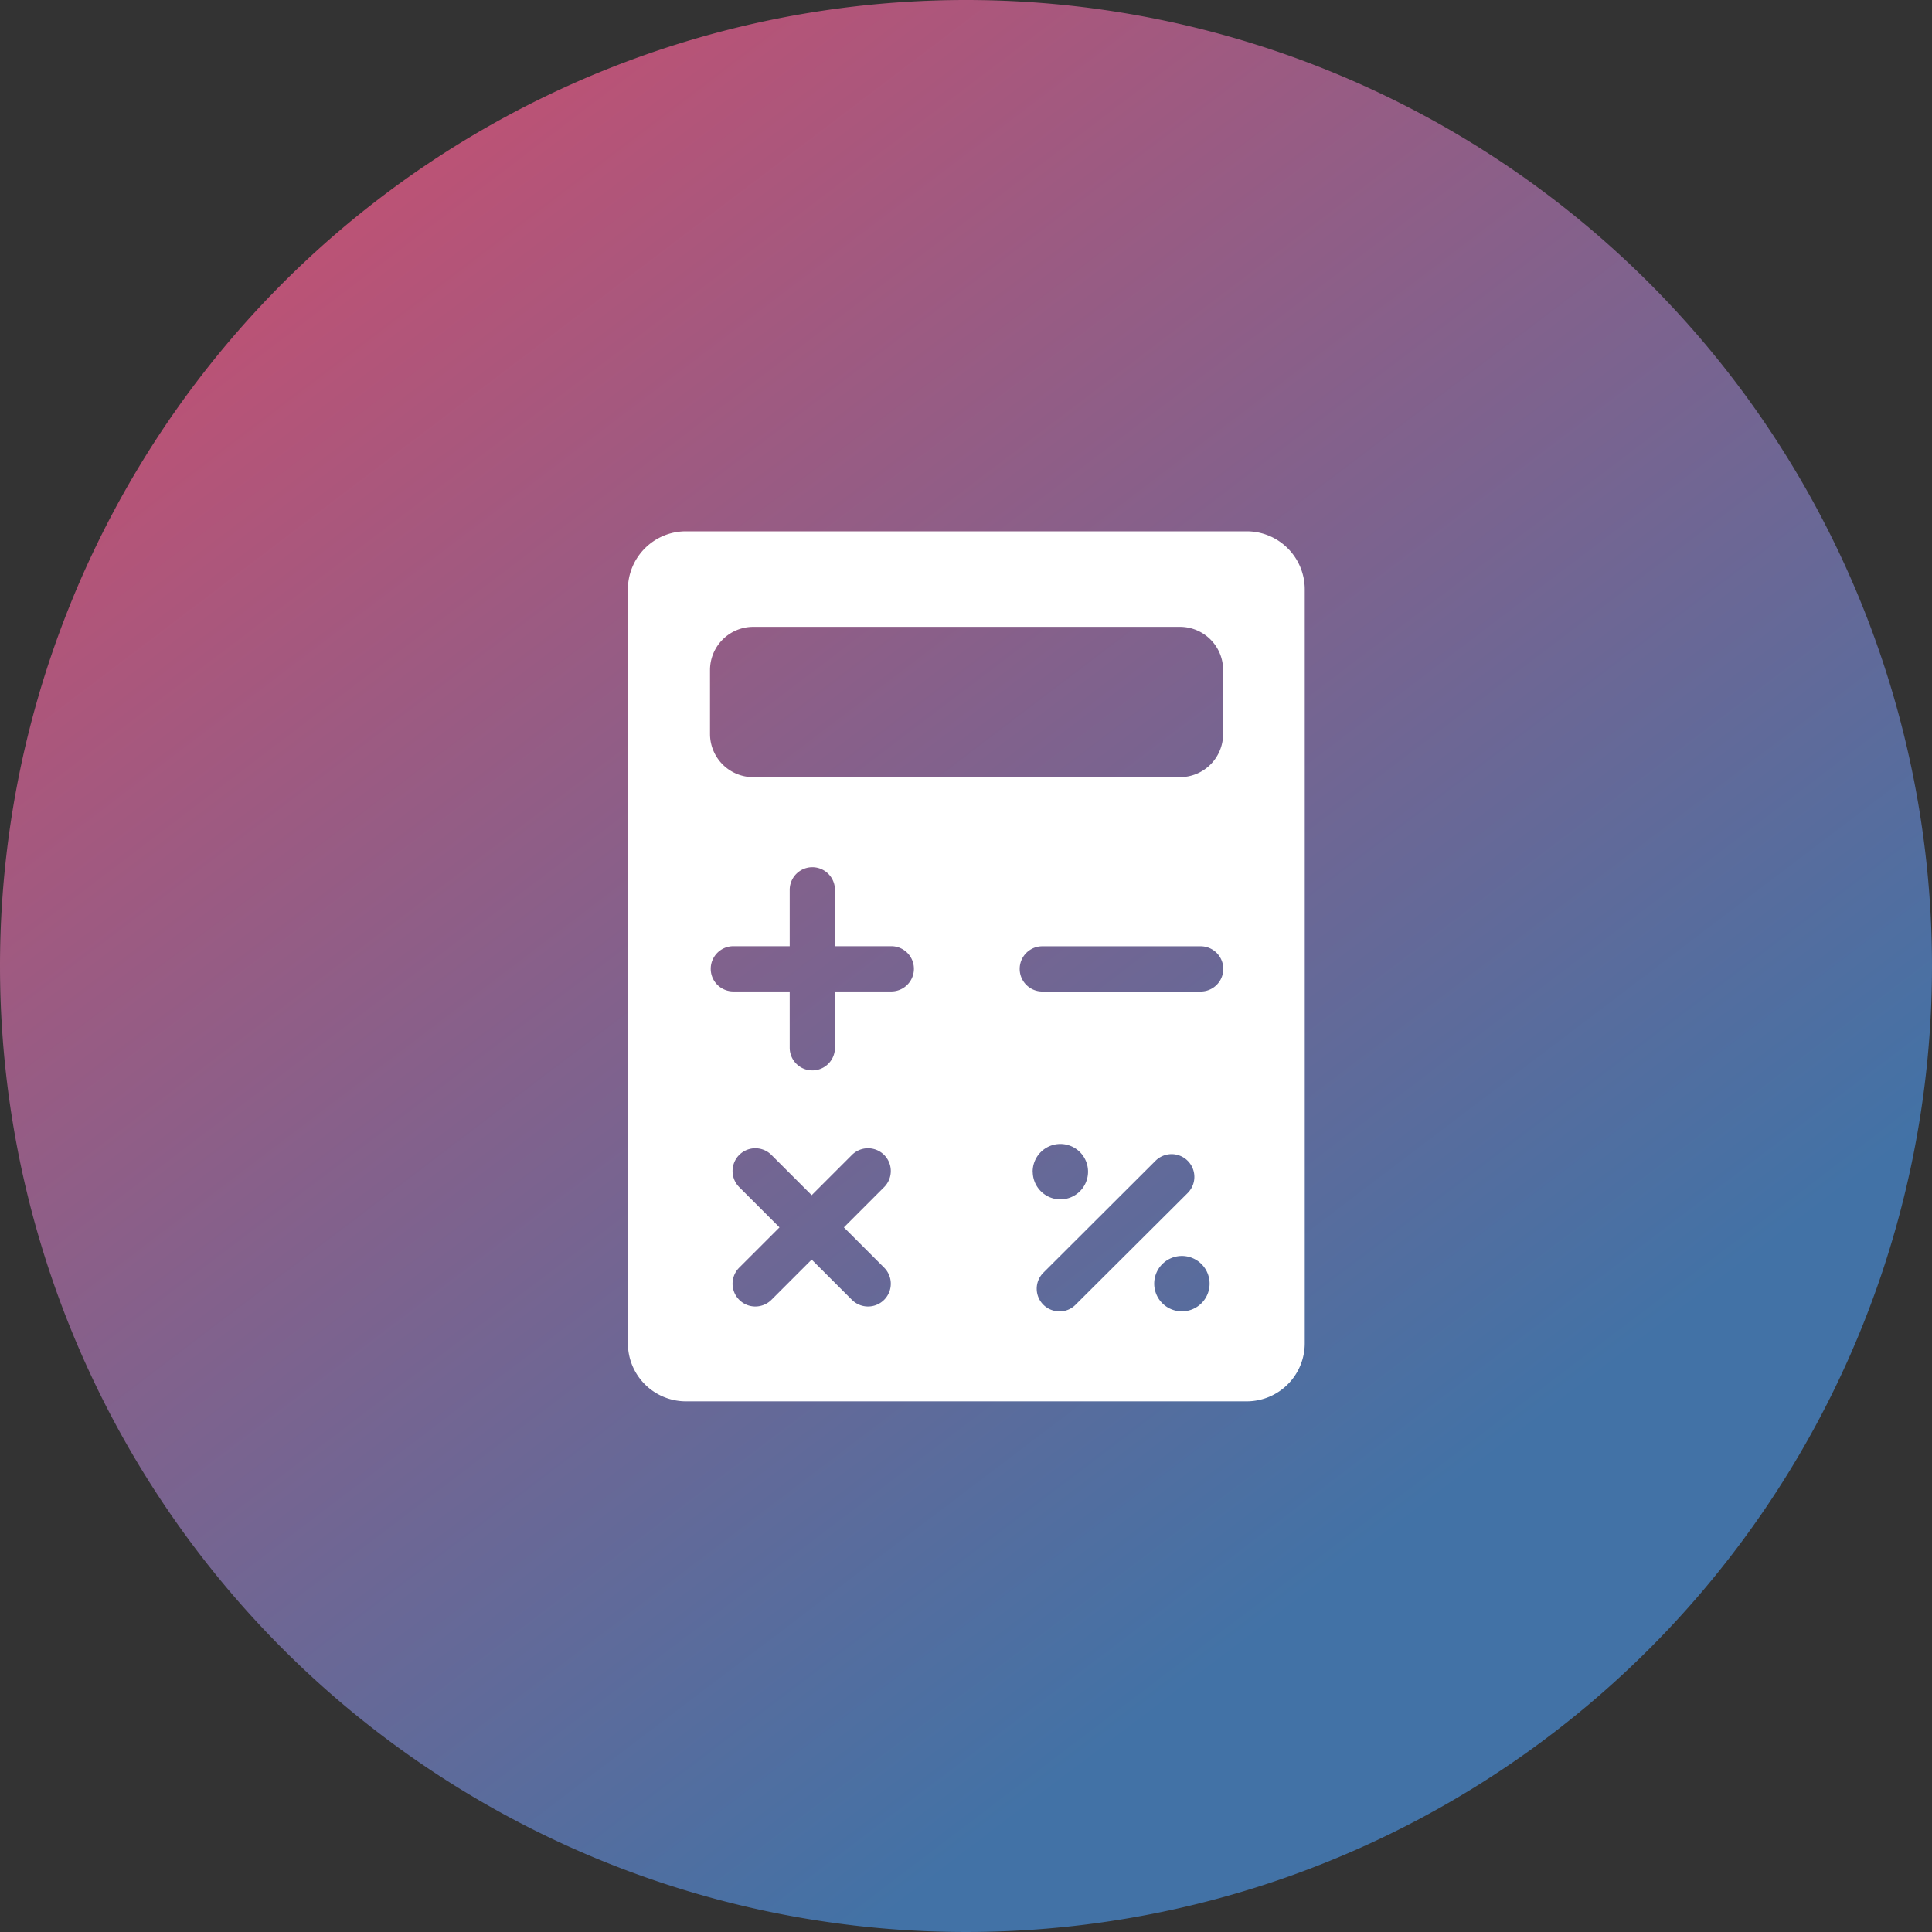<svg xmlns="http://www.w3.org/2000/svg" xmlns:xlink="http://www.w3.org/1999/xlink" width="24" height="24" viewBox="0 0 24 24"><rect x="0" y="0" width="24" height="24" fill="#333333" stroke="none"/><defs><style>.a{fill:none;}.b{clip-path:url(#a);}.c{fill:url(#b);}.d{fill:#fff;}</style><clipPath id="a"><rect class="a" width="24" height="24"/></clipPath><linearGradient id="b" x1="0.565" y1="0.909" x2="-0.162" y2="-0.049" gradientUnits="objectBoundingBox"><stop offset="0" stop-color="#4272a6"/><stop offset="1" stop-color="#eb4662"/></linearGradient></defs><g transform="translate(-131 -1005)"><g class="b" transform="translate(131 1005)"><path class="c" d="M12,0A12,12,0,1,1,0,12,12,12,0,0,1,12,0Z"/></g><g transform="translate(135.8 1009.8)"><rect class="a" width="14" height="14" transform="translate(0.2 0.2)"/><g transform="translate(3 1.8)"><path class="d" d="M61.741,0H54.772a.721.721,0,0,0-.72.72v9.368a.721.721,0,0,0,.72.72h6.968a.721.721,0,0,0,.72-.72V.72A.721.721,0,0,0,61.741,0ZM55.072,1.724a.537.537,0,0,1,.537-.537h5.3a.536.536,0,0,1,.537.537v.793a.536.536,0,0,1-.537.537h-5.3a.537.537,0,0,1-.537-.537Zm2.163,7.423a.281.281,0,1,1-.4.4l-.5-.5-.5.5a.281.281,0,0,1-.4-.4l.5-.5-.5-.5a.281.281,0,0,1,.4-.4l.5.5.5-.5a.281.281,0,0,1,.4.4l-.5.5Zm.089-3.431h-.7v.7a.281.281,0,0,1-.562,0v-.7h-.7a.281.281,0,1,1,0-.562h.7v-.7a.281.281,0,0,1,.562,0v.7h.7a.281.281,0,0,1,0,.562Zm2.089,3.974a.281.281,0,0,1-.2-.48L60.606,7.82a.281.281,0,1,1,.4.4L59.613,9.608A.28.28,0,0,1,59.414,9.691Zm-.333-1.735a.344.344,0,1,1,.344.344A.344.344,0,0,1,59.081,7.955ZM60.934,9.69a.344.344,0,1,1,.344-.344A.344.344,0,0,1,60.934,9.69Zm.229-3.973H59.2a.281.281,0,1,1,0-.562h1.967a.281.281,0,0,1,0,.562Z" transform="translate(-54.052)"/></g></g></g></svg>